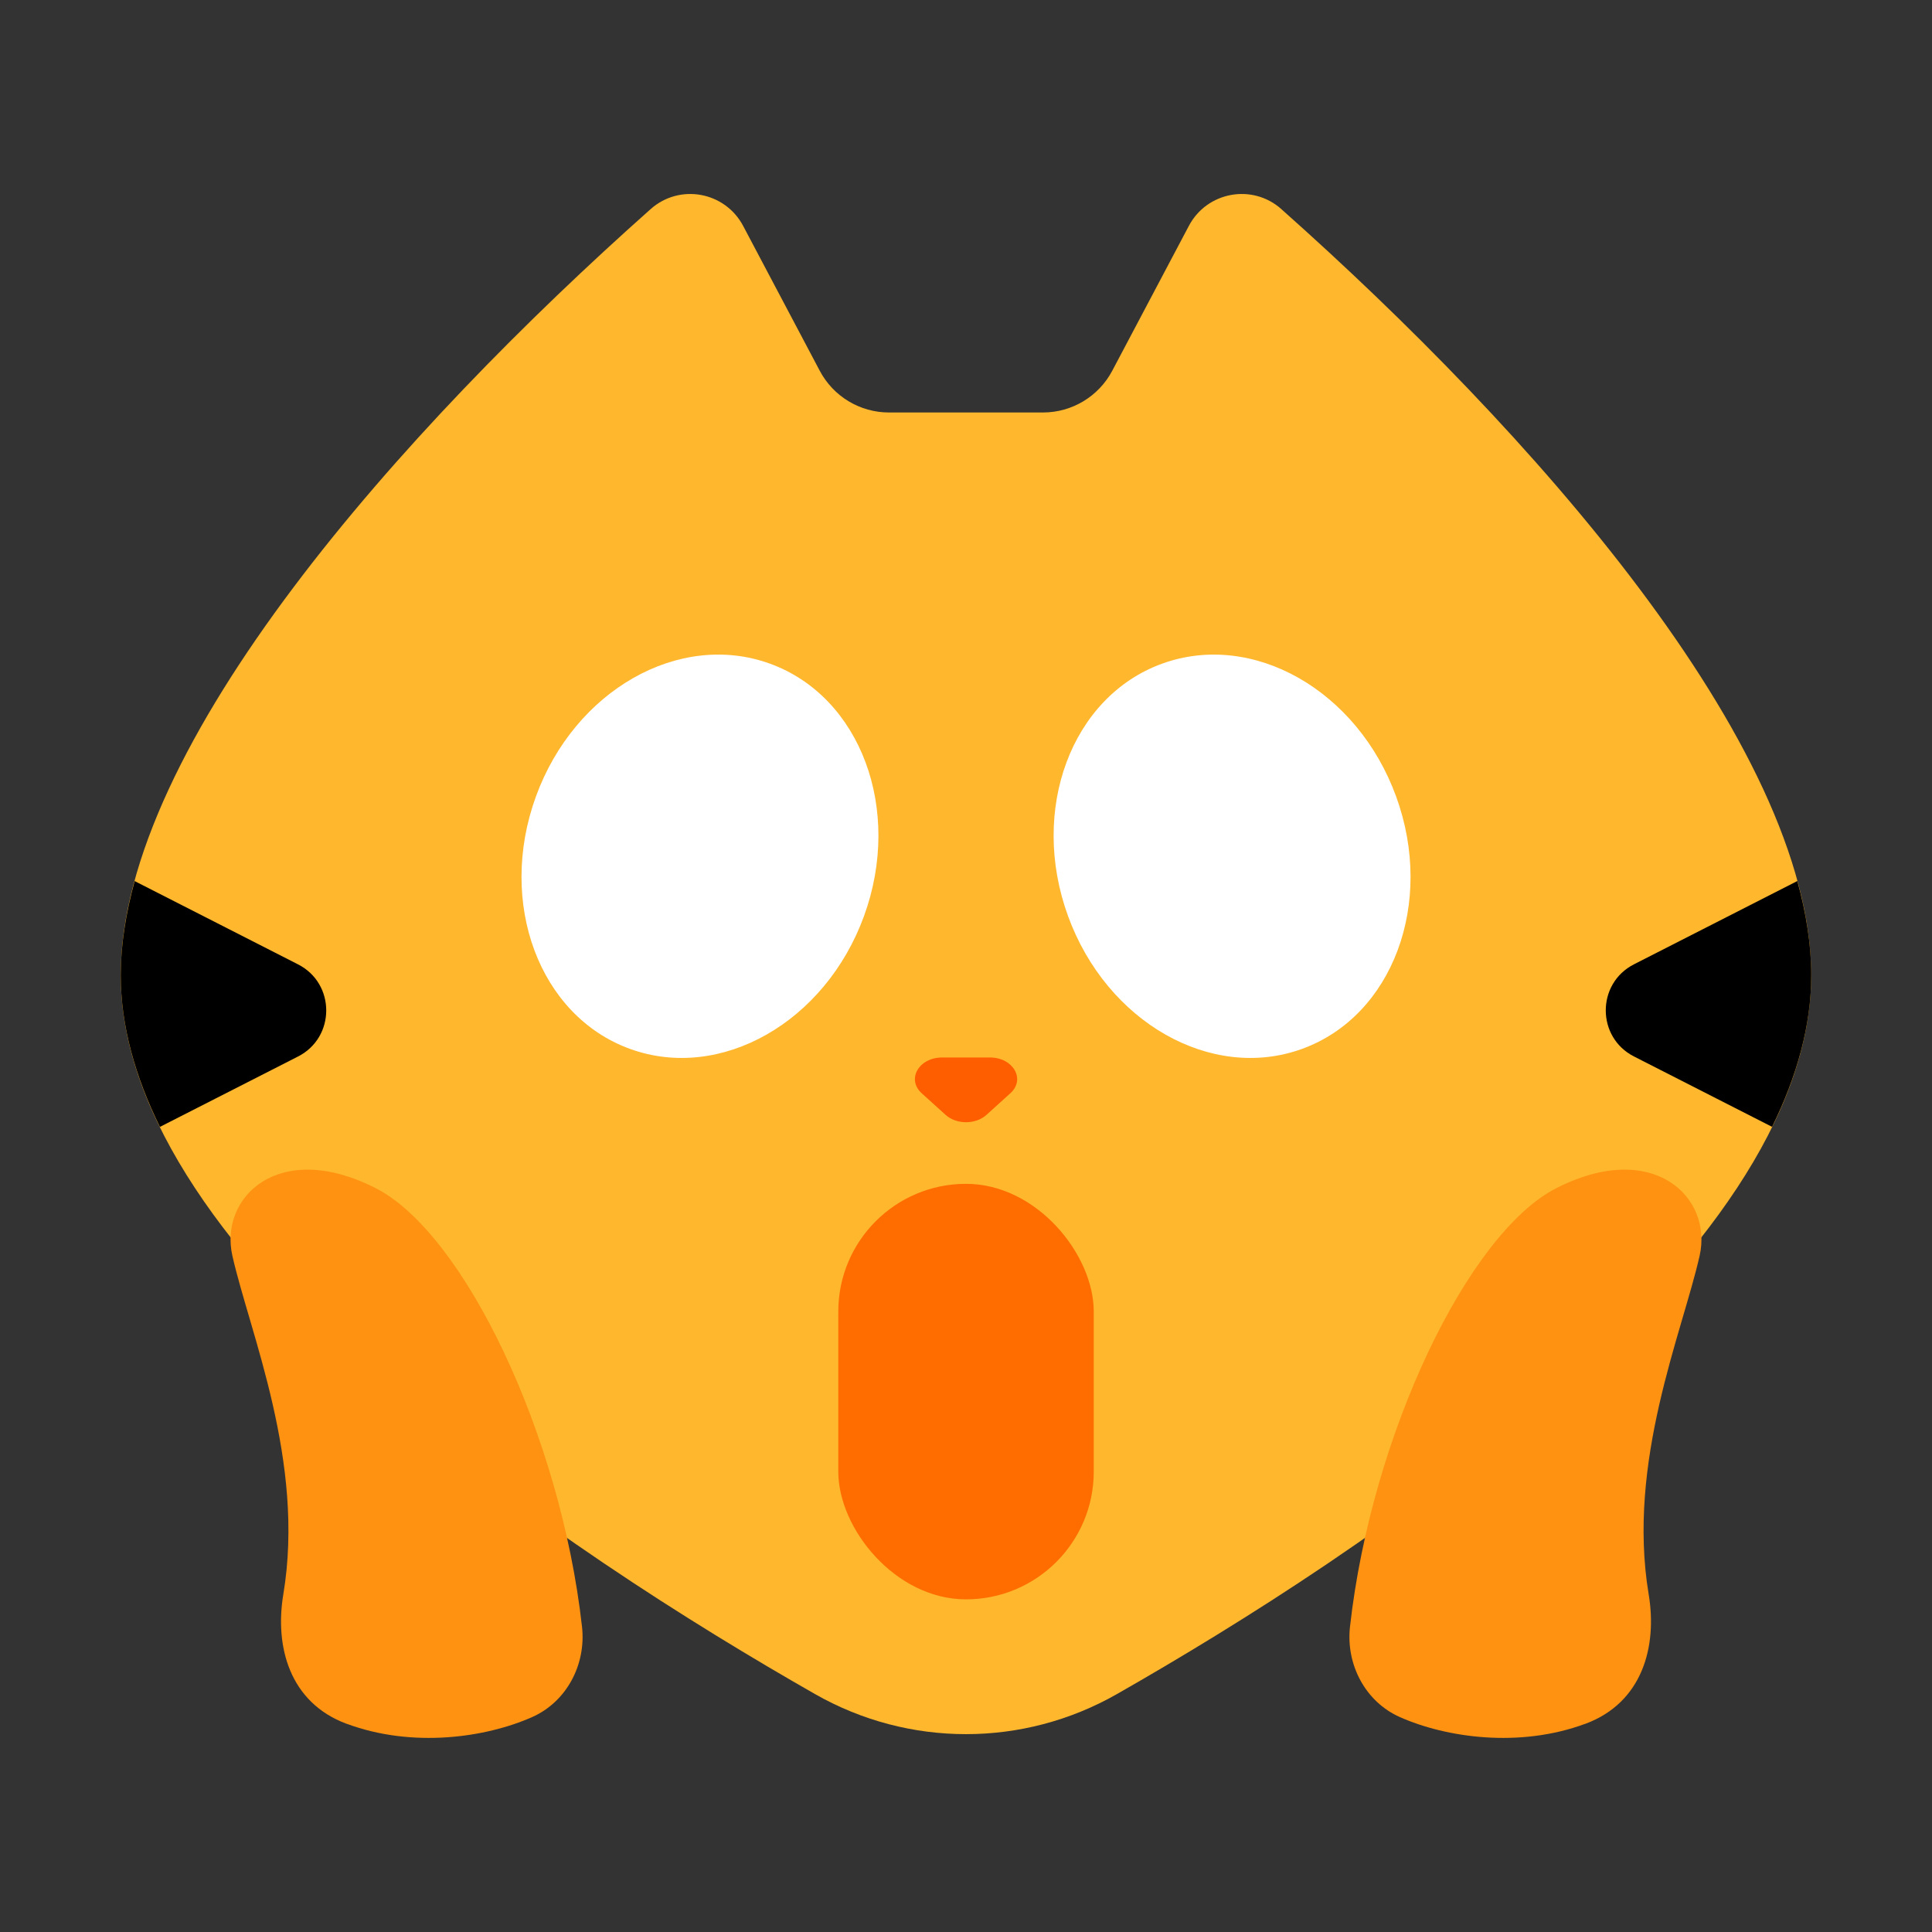 <?xml version="1.0" encoding="UTF-8"?><svg id="Layer_1" xmlns="http://www.w3.org/2000/svg" viewBox="0 0 40 40"><rect x="0" y="0" width="40" height="40" fill="#333333" stroke="none"/><g><path id="SVGID" d="m26.529,4.329c-.601-.534-1.54-.362-1.915.348l-1.586,2.999c-.281.531-.833.864-1.434.864h-3.188c-.601,0-1.153-.332-1.434-.864l-1.586-2.999c-.376-.71-1.315-.882-1.915-.348C8.353,8.877,2.5,15.415,2.5,20.189c0,5.899,9.344,12.018,14.376,14.886,1.939,1.105,4.308,1.105,6.247,0,5.032-2.868,14.376-8.987,14.376-14.886,0-4.774-5.853-11.312-10.971-15.86Z" fill="#ffb72d"/><path d="m6.17,19.966l-3.382-1.724c-.184.673-.288,1.326-.288,1.948,0,1.047.299,2.1.811,3.141l2.859-1.457c.779-.397.779-1.511,0-1.908Z"/><path d="m37.212,18.241l-3.382,1.724c-.779.397-.779,1.511,0,1.908l2.859,1.457c.512-1.041.811-2.095.811-3.141,0-.622-.104-1.275-.288-1.948Z"/><path d="m19.506,21.894h.989c.484,0,.743.453.423.741l-.494.447c-.224.203-.623.203-.847,0l-.494-.447c-.319-.289-.061-.741.423-.741Z" fill="#ff5e00"/><g><ellipse cx="14.491" cy="17.728" rx="4.243" ry="3.615" transform="translate(-7.123 25.282) rotate(-70)" fill="#fff"/><ellipse cx="25.509" cy="17.728" rx="3.615" ry="4.243" transform="translate(-4.525 9.794) rotate(-20)" fill="#fff"/></g><rect x="17.356" y="24.51" width="5.289" height="8.603" rx="2.644" ry="2.644" fill="#ff6d00"/><path d="m7.177,35.69c-1.186-.441-1.491-1.604-1.311-2.682.457-2.743-.694-5.411-1.055-7.009-.274-1.214.963-2.419,2.966-1.4,1.827.929,3.829,5.103,4.273,9.082.087.78-.317,1.552-1.034,1.87-.956.424-2.472.645-3.838.138Z" fill="#ff9210"/><path d="m32.823,35.69c1.186-.441,1.491-1.604,1.311-2.682-.457-2.743.694-5.411,1.055-7.009.274-1.214-.963-2.419-2.966-1.4-1.827.929-3.829,5.103-4.273,9.082-.087.78.317,1.552,1.034,1.87.956.424,2.472.645,3.838.138Z" fill="#ff9210"/></g><rect width="40" height="40" fill="none"/></svg>